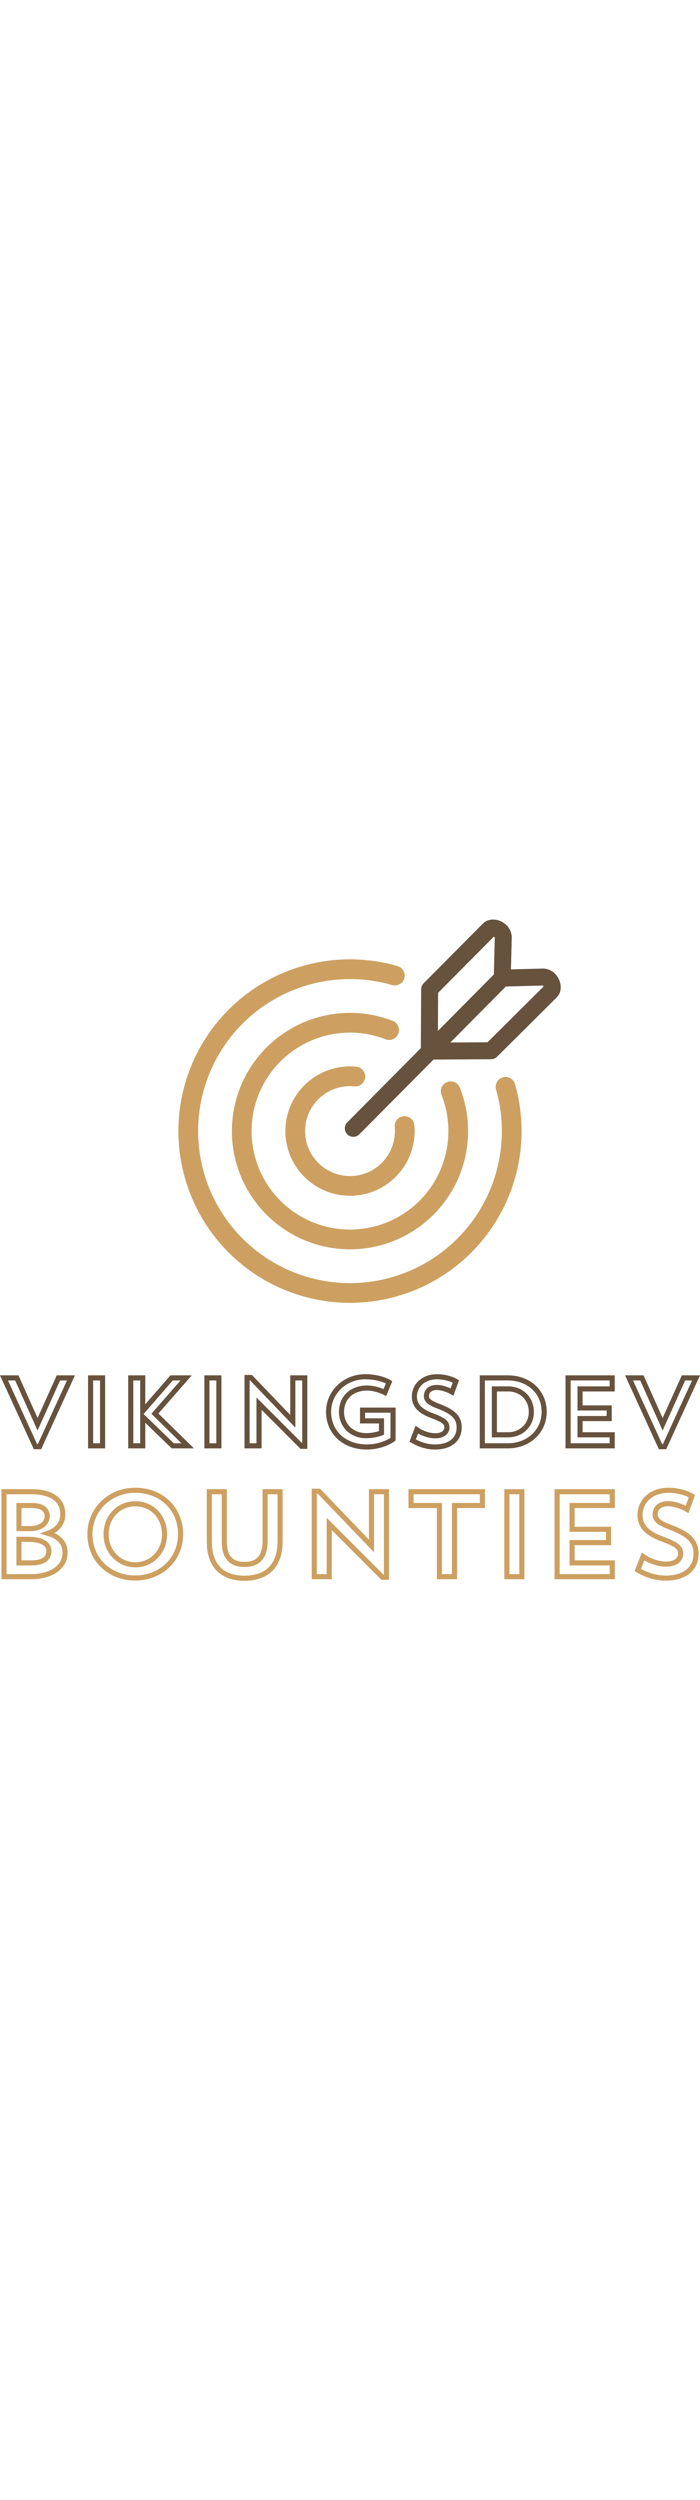 <?xml version="1.0" encoding="UTF-8" standalone="no"?>
<!-- Created with Inkscape (http://www.inkscape.org/) -->

<svg
   xmlns:dc="http://purl.org/dc/elements/1.1/"
   xmlns:cc="http://creativecommons.org/ns#"
   xmlns:rdf="http://www.w3.org/1999/02/22-rdf-syntax-ns#"
   xmlns:svg="http://www.w3.org/2000/svg"
   xmlns="http://www.w3.org/2000/svg"
   xmlns:sodipodi="http://sodipodi.sourceforge.net/DTD/sodipodi-0.dtd"
   xmlns:inkscape="http://www.inkscape.org/namespaces/inkscape"
   width="50%"
   height="129.361mm"
   viewBox="0 0 137.024 129.361"
   version="1.1"
   id="svg2673"
   inkscape:version="0.92.4 (5da689c313, 2019-01-14)"
   sodipodi:docname="stroke-logo.svg">
  <defs
     id="defs2667" />
  <sodipodi:namedview
     id="base"
     pagecolor="#ffffff"
     bordercolor="#666666"
     borderopacity="1.0"
     inkscape:pageopacity="0.0"
     inkscape:pageshadow="2"
     inkscape:zoom="22.4"
     inkscape:cx="33.712948"
     inkscape:cy="261.38158"
     inkscape:document-units="mm"
     inkscape:current-layer="layer1"
     showgrid="false"
     inkscape:window-width="1920"
     inkscape:window-height="1016"
     inkscape:window-x="1680"
     inkscape:window-y="27"
     inkscape:window-maximized="1"
     inkscape:snap-global="true" />
  <g
     inkscape:label="Layer 1"
     inkscape:groupmode="layer"
     id="layer1"
     class="lines"
     transform="translate(132.23,-77.331)"
     style="opacity:0.87">
    <path
       style="fill:none;stroke:#503821;stroke-width:3.323;stroke-linecap:round;stroke-linejoin:round;stroke-miterlimit:4;stroke-opacity:1"
       d="m -63.071,118.207 14.875,-14.974 0.07,-12.219 11.63,-11.704 c 0.725,-0.725 2.783,0.029 2.783,1.582 l -0.208,7.938 z"
       id="path1474"
       inkscape:connector-curvature="0"
       sodipodi:nodetypes="ccccccc" />
    <path
       inkscape:connector-curvature="0"
       id="path1564"
       d="m -33.27,110.093 a 31.656,31.658 0 0 1 -14.443,35.967 31.656,31.658 0 0 1 -38.437,-4.972 31.656,31.658 0 0 1 -4.817,-38.458 31.656,31.658 0 0 1 36.023,-14.299"
       style="opacity:1;fill:none;fill-opacity:1;stroke:#c69249;stroke-width:3.861;stroke-linecap:round;stroke-linejoin:round;stroke-miterlimit:4;stroke-dashoffset:0;stroke-opacity:1" />
    <path
       inkscape:connector-curvature="0"
       id="path1584"
       d="m -44.012,110.964 a 21.189,21.189 0 0 1 -8.055,25.481 21.189,21.189 0 0 1 -26.589,-2.669 21.189,21.189 0 0 1 -2.83,-26.573 21.189,21.189 0 0 1 25.43,-8.21"
       style="opacity:1;fill:none;fill-opacity:1;stroke:#c69249;stroke-width:3.861;stroke-linecap:round;stroke-linejoin:round;stroke-miterlimit:4;stroke-opacity:1" />
    <path
       inkscape:connector-curvature="0"
       id="path1588"
       d="m -53.043,117.761 a 10.72,10.721 0 0 1 -6.134,10.697 10.72,10.721 0 0 1 -12.141,-2.151 10.72,10.721 0 0 1 -2.086,-12.153 10.72,10.721 0 0 1 10.729,-6.077"
       style="opacity:1;fill:none;fill-opacity:1;stroke:#c69249;stroke-width:3.861;stroke-linecap:round;stroke-linejoin:round;stroke-miterlimit:4;stroke-opacity:1" />
    <path
       sodipodi:nodetypes="ccccc"
       inkscape:connector-curvature="0"
       id="path1476"
       d="m -48.325,103.104 12.219,-0.07 11.704,-11.63 c 0.725,-0.725 -0.029,-2.783 -1.582,-2.783 l -7.938,0.208"
       style="fill:none;stroke:#503821;stroke-width:3.323;stroke-linecap:round;stroke-linejoin:round;stroke-miterlimit:4;stroke-opacity:1" />
    <path
       d="m -128.938,167.013 h -2.513 l 6.159,13.451 h 0.793 l 6.159,-13.451 h -2.456 l -4.081,9.068 z"
       style="font-style:normal;font-variant:normal;font-weight:normal;font-stretch:normal;font-size:23.63px;line-height:125%;font-family:'Trend Sans';-inkscape-font-specification:'Trend Sans';text-align:center;letter-spacing:0px;word-spacing:0px;text-anchor:middle;fill:none;fill-opacity:1;stroke:#503821;stroke-width:1;stroke-miterlimit:4;stroke-opacity:1"
       id="path1576"
       inkscape:connector-curvature="0" />
    <path
       d="m -114.493,180.294 h 2.343 v -13.281 h -2.343 z"
       style="font-style:normal;font-variant:normal;font-weight:normal;font-stretch:normal;font-size:23.63px;line-height:125%;font-family:'Trend Sans';-inkscape-font-specification:'Trend Sans';text-align:center;letter-spacing:0px;word-spacing:0px;text-anchor:middle;fill:none;fill-opacity:1;stroke:#503821;stroke-width:1;stroke-miterlimit:4;stroke-opacity:1"
       id="path1578"
       inkscape:connector-curvature="0" />
    <path
       d="m -106.634,180.294 h 2.343 v -5.686 l 5.875,5.686 h 2.928 l -6.423,-6.291 6.121,-6.99 h -2.853 l -5.649,6.499 v -6.499 h -2.343 z"
       style="font-style:normal;font-variant:normal;font-weight:normal;font-stretch:normal;font-size:23.63px;line-height:125%;font-family:'Trend Sans';-inkscape-font-specification:'Trend Sans';text-align:center;letter-spacing:0px;word-spacing:0px;text-anchor:middle;fill:none;fill-opacity:1;stroke:#503821;stroke-width:1;stroke-miterlimit:4;stroke-opacity:1"
       id="path1580"
       inkscape:connector-curvature="0" />
    <path
       d="m -91.727,180.294 h 2.343 v -13.281 h -2.343 z"
       style="font-style:normal;font-variant:normal;font-weight:normal;font-stretch:normal;font-size:23.63px;line-height:125%;font-family:'Trend Sans';-inkscape-font-specification:'Trend Sans';text-align:center;letter-spacing:0px;word-spacing:0px;text-anchor:middle;fill:none;fill-opacity:1;stroke:#503821;stroke-width:1;stroke-miterlimit:4;stroke-opacity:1"
       id="path1582"
       inkscape:connector-curvature="0" />
    <path
       d="m -83.868,180.294 h 2.343 v -8.237 l 8.331,8.331 h 0.623 v -13.376 h -2.343 v 8.482 l -8.218,-8.558 h -0.737 z"
       style="font-style:normal;font-variant:normal;font-weight:normal;font-stretch:normal;font-size:23.63px;line-height:125%;font-family:'Trend Sans';-inkscape-font-specification:'Trend Sans';text-align:center;letter-spacing:0px;word-spacing:0px;text-anchor:middle;fill:none;fill-opacity:1;stroke:#503821;stroke-width:1;stroke-miterlimit:4;stroke-opacity:1"
       id="path1584-3"
       inkscape:connector-curvature="0" />
    <path
       d="m -61.261,173.323 v 2.097 h 3.703 v 2.361 c -0.718,0.264 -1.795,0.529 -3.023,0.529 -2.758,0 -4.799,-1.965 -4.799,-4.629 0,-2.72 1.908,-4.685 5.025,-4.685 1.757,0 3.476,0.869 3.476,0.869 l 0.812,-2.003 c 0,0 -1.719,-1.077 -4.685,-1.077 -3.93,0 -7.16,3.023 -7.16,6.858 0,3.93 2.985,6.877 7.481,6.877 3.155,0 5.139,-1.511 5.139,-1.511 v -5.686 z"
       style="font-style:normal;font-variant:normal;font-weight:normal;font-stretch:normal;font-size:23.63px;line-height:125%;font-family:'Trend Sans';-inkscape-font-specification:'Trend Sans';text-align:center;letter-spacing:0px;word-spacing:0px;text-anchor:middle;fill:none;fill-opacity:1;stroke:#503821;stroke-width:1;stroke-miterlimit:4;stroke-opacity:1"
       id="path1586"
       inkscape:connector-curvature="0" />
    <path
       d="m -42.351,176.705 c 0,-1.738 -0.85,-2.909 -3.816,-4.062 -1.87,-0.68 -2.588,-1.209 -2.588,-2.059 0,-0.926 0.642,-1.7 2.04,-1.7 1.02,0 2.191,0.453 2.966,0.888 l 0.756,-2.078 c -0.85,-0.491 -2.248,-0.907 -3.665,-0.907 -2.834,0 -4.458,1.851 -4.458,3.854 0,1.587 0.888,2.815 3.476,3.76 2.399,0.888 2.891,1.417 2.891,2.305 0,0.85 -0.718,1.625 -2.286,1.625 -1.19,0 -2.513,-0.453 -3.608,-1.19 l -0.812,2.116 c 1.209,0.737 2.777,1.266 4.345,1.266 2.966,0 4.761,-1.455 4.761,-3.816 z"
       style="font-style:normal;font-variant:normal;font-weight:normal;font-stretch:normal;font-size:23.63px;line-height:125%;font-family:'Trend Sans';-inkscape-font-specification:'Trend Sans';text-align:center;letter-spacing:0px;word-spacing:0px;text-anchor:middle;fill:none;fill-opacity:1;stroke:#503821;stroke-width:1;stroke-miterlimit:4;stroke-opacity:1"
       id="path1588-6"
       inkscape:connector-curvature="0" />
    <path
       d="m -37.818,180.294 h 5.006 c 4.062,0 7.103,-2.853 7.103,-6.65 0,-3.854 -2.985,-6.631 -7.103,-6.631 h -5.006 z m 5.025,-11.127 c 2.664,0 4.572,1.908 4.572,4.515 0,2.588 -2.003,4.459 -4.572,4.459 h -2.664 v -8.974 z"
       style="font-style:normal;font-variant:normal;font-weight:normal;font-stretch:normal;font-size:23.63px;line-height:125%;font-family:'Trend Sans';-inkscape-font-specification:'Trend Sans';text-align:center;letter-spacing:0px;word-spacing:0px;text-anchor:middle;fill:none;fill-opacity:1;stroke:#503821;stroke-width:1;stroke-miterlimit:4;stroke-opacity:1"
       id="path1590"
       inkscape:connector-curvature="0" />
    <path
       d="m -21.03,180.294 h 8.634 v -2.154 h -6.291 v -3.174 h 5.705 v -2.078 h -5.705 v -3.722 h 6.291 v -2.154 h -8.634 z"
       style="font-style:normal;font-variant:normal;font-weight:normal;font-stretch:normal;font-size:23.63px;line-height:125%;font-family:'Trend Sans';-inkscape-font-specification:'Trend Sans';text-align:center;letter-spacing:0px;word-spacing:0px;text-anchor:middle;fill:none;fill-opacity:1;stroke:#503821;stroke-width:1;stroke-miterlimit:4;stroke-opacity:1"
       id="path1592"
       inkscape:connector-curvature="0" />
    <path
       d="m -6.583,167.013 h -2.513 l 6.159,13.451 h 0.793 l 6.159,-13.451 H 1.56 l -4.081,9.068 z"
       style="font-style:normal;font-variant:normal;font-weight:normal;font-stretch:normal;font-size:23.63px;line-height:125%;font-family:'Trend Sans';-inkscape-font-specification:'Trend Sans';text-align:center;letter-spacing:0px;word-spacing:0px;text-anchor:middle;fill:none;fill-opacity:1;stroke:#503821;stroke-width:1;stroke-miterlimit:4;stroke-opacity:1"
       id="path1594"
       inkscape:connector-curvature="0" />
    <path
       d="m -131.451,205.885 h 5.317 c 3.781,0 6.64,-1.749 6.64,-4.702 0,-1.772 -1.063,-3.119 -3.356,-3.781 1.867,-0.662 2.907,-1.938 2.907,-3.734 0,-2.623 -1.914,-4.395 -6.191,-4.395 h -5.317 z m 4.75,-7.302 c 3.096,0 4.041,1.158 4.041,2.292 0,1.229 -0.851,2.316 -3.332,2.316 h -2.528 v -4.608 z m 0.709,-6.616 c 2.15,0 3.001,0.921 3.001,2.056 0,1.252 -1.04,2.481 -3.426,2.458 h -2.103 v -4.513 z"
       style="font-style:normal;font-variant:normal;font-weight:normal;font-stretch:normal;font-size:23.63px;line-height:125%;font-family:'Trend Sans';-inkscape-font-specification:'Trend Sans';text-align:center;letter-spacing:0px;word-spacing:0px;text-anchor:middle;fill:none;fill-opacity:1;stroke:#c69249;stroke-width:1;stroke-miterlimit:4;stroke-opacity:1"
       id="path1596"
       inkscape:connector-curvature="0" />
    <path
       d="m -114.63,197.567 c 0,4.915 3.781,8.578 8.861,8.578 5.08,0 8.885,-3.686 8.885,-8.578 0,-4.962 -3.734,-8.578 -8.885,-8.578 -4.986,0 -8.861,3.781 -8.861,8.578 z m 3.167,0.047 c 0,-3.403 2.434,-5.979 5.718,-5.979 3.332,0 5.719,2.576 5.719,5.979 0,3.379 -2.505,5.955 -5.719,5.955 -3.214,0 -5.718,-2.623 -5.718,-5.955 z"
       style="font-style:normal;font-variant:normal;font-weight:normal;font-stretch:normal;font-size:23.63px;line-height:125%;font-family:'Trend Sans';-inkscape-font-specification:'Trend Sans';text-align:center;letter-spacing:0px;word-spacing:0px;text-anchor:middle;fill:none;fill-opacity:1;stroke:#c69249;stroke-width:1;stroke-miterlimit:4;stroke-opacity:1"
       id="path1598"
       inkscape:connector-curvature="0" />
    <path
       d="m -91.256,199.008 c 0,4.962 2.717,7.184 6.876,7.184 4.159,0 6.971,-2.221 6.971,-7.184 v -9.736 h -2.93 v 9.712 c 0,3.19 -1.536,4.513 -4.041,4.513 -2.505,0 -3.946,-1.323 -3.946,-4.49 v -9.736 h -2.93 z"
       style="font-style:normal;font-variant:normal;font-weight:normal;font-stretch:normal;font-size:23.63px;line-height:125%;font-family:'Trend Sans';-inkscape-font-specification:'Trend Sans';text-align:center;letter-spacing:0px;word-spacing:0px;text-anchor:middle;fill:none;fill-opacity:1;stroke:#c69249;stroke-width:1;stroke-miterlimit:4;stroke-opacity:1"
       id="path1600"
       inkscape:connector-curvature="0" />
    <path
       d="m -70.713,205.885 h 2.93 v -10.303 l 10.421,10.421 h 0.78 v -16.73 h -2.93 v 10.61 l -10.279,-10.704 h -0.922 z"
       style="font-style:normal;font-variant:normal;font-weight:normal;font-stretch:normal;font-size:23.63px;line-height:125%;font-family:'Trend Sans';-inkscape-font-specification:'Trend Sans';text-align:center;letter-spacing:0px;word-spacing:0px;text-anchor:middle;fill:none;fill-opacity:1;stroke:#c69249;stroke-width:1;stroke-miterlimit:4;stroke-opacity:1"
       id="path1602"
       inkscape:connector-curvature="0" />
    <path
       d="m -51.771,191.967 h 5.553 v 13.918 h 2.954 v -13.918 h 5.459 v -2.694 h -13.966 z"
       style="font-style:normal;font-variant:normal;font-weight:normal;font-stretch:normal;font-size:23.63px;line-height:125%;font-family:'Trend Sans';-inkscape-font-specification:'Trend Sans';text-align:center;letter-spacing:0px;word-spacing:0px;text-anchor:middle;fill:none;fill-opacity:1;stroke:#c69249;stroke-width:1;stroke-miterlimit:4;stroke-opacity:1"
       id="path1604"
       inkscape:connector-curvature="0" />
    <path
       d="m -33.007,205.885 h 2.93 v -16.612 h -2.93 z"
       style="font-style:normal;font-variant:normal;font-weight:normal;font-stretch:normal;font-size:23.63px;line-height:125%;font-family:'Trend Sans';-inkscape-font-specification:'Trend Sans';text-align:center;letter-spacing:0px;word-spacing:0px;text-anchor:middle;fill:none;fill-opacity:1;stroke:#c69249;stroke-width:1;stroke-miterlimit:4;stroke-opacity:1"
       id="path1606"
       inkscape:connector-curvature="0" />
    <path
       d="m -23.176,205.885 h 10.799 v -2.694 h -7.869 v -3.97 h 7.136 v -2.599 h -7.136 v -4.655 h 7.869 v -2.694 h -10.799 z"
       style="font-style:normal;font-variant:normal;font-weight:normal;font-stretch:normal;font-size:23.63px;line-height:125%;font-family:'Trend Sans';-inkscape-font-specification:'Trend Sans';text-align:center;letter-spacing:0px;word-spacing:0px;text-anchor:middle;fill:none;fill-opacity:1;stroke:#c69249;stroke-width:1;stroke-miterlimit:4;stroke-opacity:1"
       id="path1608"
       inkscape:connector-curvature="0" />
    <path
       d="m 4.015,201.395 c 0,-2.174 -1.063,-3.639 -4.773,-5.08 -2.339,-0.851 -3.237,-1.512 -3.237,-2.576 0,-1.158 0.803,-2.127 2.552,-2.127 1.276,0 2.741,0.567 3.71,1.111 l 0.945,-2.599 c -1.063,-0.614 -2.812,-1.134 -4.584,-1.134 -3.544,0 -5.577,2.316 -5.577,4.821 0,1.985 1.111,3.521 4.348,4.702 3.001,1.111 3.615,1.772 3.615,2.883 0,1.063 -0.898,2.032 -2.859,2.032 -1.489,0 -3.143,-0.567 -4.513,-1.489 l -1.016,2.647 c 1.512,0.922 3.474,1.583 5.435,1.583 3.71,0 5.955,-1.82 5.955,-4.773 z"
       style="font-style:normal;font-variant:normal;font-weight:normal;font-stretch:normal;font-size:23.63px;line-height:125%;font-family:'Trend Sans';-inkscape-font-specification:'Trend Sans';text-align:center;letter-spacing:0px;word-spacing:0px;text-anchor:middle;fill:none;fill-opacity:1;stroke:#c69249;stroke-width:1;stroke-miterlimit:4;stroke-opacity:1"
       id="path1610"
       inkscape:connector-curvature="0" />
  </g>
</svg>
